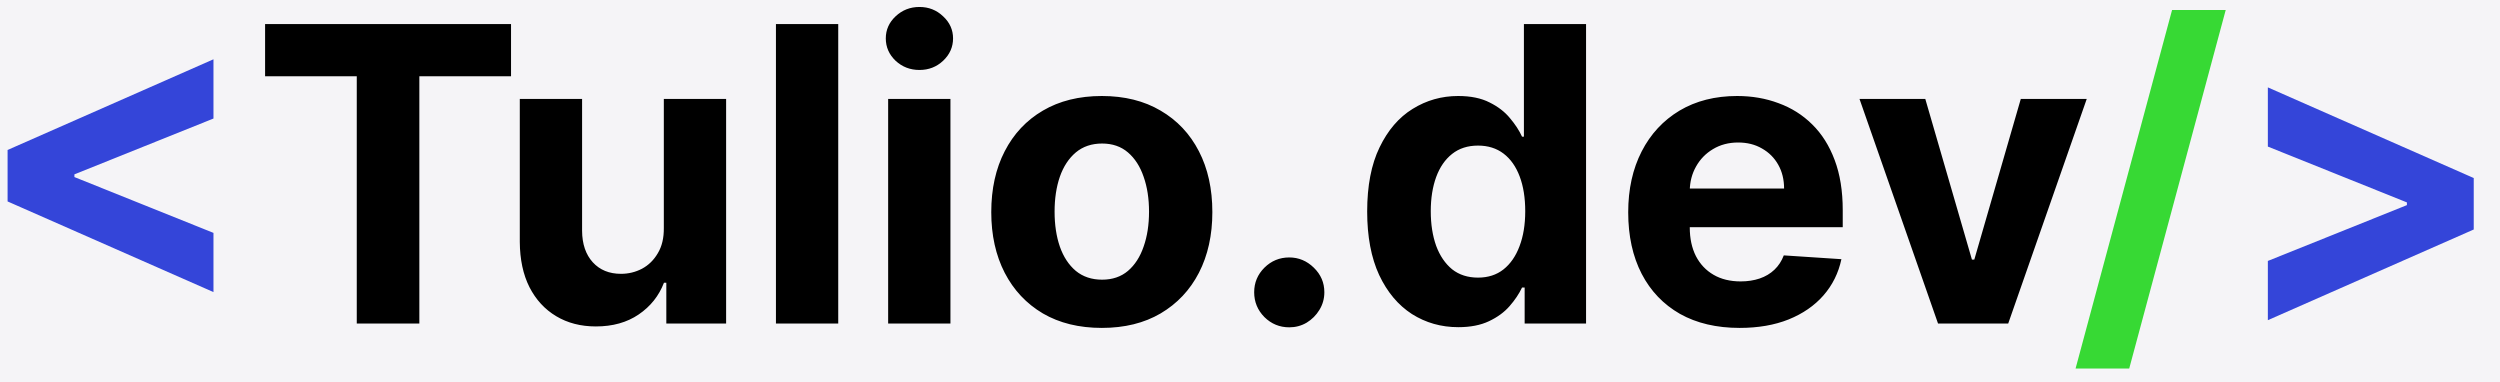 <svg width="85" height="13" viewBox="0 0 85 13" fill="none" xmlns="http://www.w3.org/2000/svg">
<rect width="85" height="13" fill="#F5F4F7"/>
<path d="M0.258 6.849V5.099L7.258 2.016V4.03L2.465 5.954L2.53 5.849V6.098L2.465 5.994L7.258 7.918V9.931L0.258 6.849ZM84.107 7.803L77.107 10.886V8.872L81.9 6.948L81.835 7.053V6.804L81.9 6.908L77.107 4.984V2.971L84.107 6.053V7.803Z" fill="#3445D9"/>
<path d="M9.013 2.593V0.818H17.375V2.593H14.258V11H12.13V2.593H9.013ZM22.57 7.749V3.364H24.688V11H22.655V9.613H22.575C22.403 10.06 22.116 10.42 21.715 10.692C21.317 10.963 20.832 11.099 20.259 11.099C19.748 11.099 19.299 10.983 18.911 10.751C18.523 10.519 18.22 10.19 18.001 9.762C17.786 9.335 17.677 8.822 17.673 8.226V3.364H19.791V7.848C19.794 8.299 19.916 8.655 20.154 8.917C20.393 9.179 20.713 9.31 21.114 9.31C21.369 9.31 21.608 9.252 21.829 9.136C22.052 9.016 22.231 8.841 22.366 8.609C22.506 8.377 22.574 8.09 22.57 7.749ZM28.5 0.818V11H26.382V0.818H28.5ZM30.197 11V3.364H32.315V11H30.197ZM31.261 2.379C30.946 2.379 30.676 2.275 30.45 2.066C30.228 1.854 30.117 1.6 30.117 1.305C30.117 1.014 30.228 0.763 30.45 0.555C30.676 0.343 30.946 0.237 31.261 0.237C31.576 0.237 31.844 0.343 32.066 0.555C32.291 0.763 32.404 1.014 32.404 1.305C32.404 1.6 32.291 1.854 32.066 2.066C31.844 2.275 31.576 2.379 31.261 2.379ZM37.462 11.149C36.689 11.149 36.021 10.985 35.458 10.657C34.898 10.325 34.465 9.865 34.16 9.275C33.855 8.682 33.703 7.994 33.703 7.212C33.703 6.423 33.855 5.733 34.16 5.143C34.465 4.55 34.898 4.089 35.458 3.761C36.021 3.43 36.689 3.264 37.462 3.264C38.234 3.264 38.9 3.43 39.46 3.761C40.023 4.089 40.458 4.55 40.763 5.143C41.068 5.733 41.22 6.423 41.22 7.212C41.22 7.994 41.068 8.682 40.763 9.275C40.458 9.865 40.023 10.325 39.46 10.657C38.9 10.985 38.234 11.149 37.462 11.149ZM37.471 9.509C37.823 9.509 38.116 9.409 38.351 9.21C38.587 9.008 38.764 8.733 38.883 8.385C39.006 8.037 39.067 7.641 39.067 7.197C39.067 6.753 39.006 6.357 38.883 6.009C38.764 5.661 38.587 5.385 38.351 5.183C38.116 4.981 37.823 4.88 37.471 4.88C37.117 4.88 36.819 4.981 36.577 5.183C36.338 5.385 36.157 5.661 36.035 6.009C35.915 6.357 35.856 6.753 35.856 7.197C35.856 7.641 35.915 8.037 36.035 8.385C36.157 8.733 36.338 9.008 36.577 9.21C36.819 9.409 37.117 9.509 37.471 9.509ZM43.835 11.129C43.507 11.129 43.225 11.013 42.99 10.781C42.758 10.546 42.642 10.264 42.642 9.936C42.642 9.611 42.758 9.333 42.99 9.101C43.225 8.869 43.507 8.753 43.835 8.753C44.153 8.753 44.432 8.869 44.67 9.101C44.909 9.333 45.028 9.611 45.028 9.936C45.028 10.155 44.972 10.355 44.859 10.538C44.75 10.717 44.606 10.861 44.427 10.97C44.248 11.076 44.05 11.129 43.835 11.129ZM49.581 11.124C49.001 11.124 48.476 10.975 48.005 10.677C47.538 10.375 47.166 9.933 46.891 9.349C46.62 8.763 46.484 8.044 46.484 7.192C46.484 6.317 46.624 5.589 46.906 5.009C47.188 4.426 47.562 3.99 48.03 3.702C48.501 3.41 49.016 3.264 49.576 3.264C50.004 3.264 50.36 3.337 50.645 3.483C50.933 3.625 51.165 3.804 51.341 4.02C51.52 4.232 51.656 4.441 51.749 4.646H51.813V0.818H53.926V11H51.838V9.777H51.749C51.649 9.989 51.508 10.2 51.326 10.408C51.147 10.614 50.913 10.785 50.625 10.921C50.34 11.056 49.992 11.124 49.581 11.124ZM50.252 9.439C50.593 9.439 50.882 9.346 51.117 9.161C51.356 8.972 51.538 8.708 51.664 8.37C51.793 8.032 51.858 7.636 51.858 7.182C51.858 6.728 51.795 6.333 51.669 5.999C51.543 5.664 51.361 5.405 51.122 5.223C50.883 5.041 50.593 4.95 50.252 4.95C49.904 4.95 49.611 5.044 49.372 5.233C49.133 5.422 48.953 5.684 48.83 6.018C48.708 6.353 48.646 6.741 48.646 7.182C48.646 7.626 48.708 8.019 48.83 8.36C48.956 8.698 49.137 8.963 49.372 9.156C49.611 9.344 49.904 9.439 50.252 9.439ZM59.148 11.149C58.362 11.149 57.686 10.99 57.119 10.672C56.556 10.35 56.121 9.896 55.817 9.31C55.512 8.72 55.359 8.022 55.359 7.217C55.359 6.431 55.512 5.742 55.817 5.148C56.121 4.555 56.551 4.093 57.104 3.761C57.661 3.43 58.314 3.264 59.063 3.264C59.567 3.264 60.036 3.345 60.47 3.508C60.907 3.667 61.289 3.907 61.614 4.229C61.942 4.55 62.197 4.955 62.379 5.442C62.561 5.926 62.653 6.492 62.653 7.142V7.724H56.204V6.411H60.659C60.659 6.106 60.593 5.836 60.46 5.601C60.328 5.366 60.144 5.182 59.908 5.049C59.676 4.913 59.406 4.845 59.098 4.845C58.776 4.845 58.491 4.92 58.243 5.069C57.998 5.215 57.805 5.412 57.666 5.661C57.527 5.906 57.456 6.179 57.452 6.481V7.729C57.452 8.107 57.522 8.433 57.661 8.708C57.804 8.983 58.004 9.195 58.263 9.344C58.521 9.494 58.828 9.568 59.182 9.568C59.418 9.568 59.633 9.535 59.829 9.469C60.024 9.402 60.192 9.303 60.331 9.17C60.47 9.038 60.576 8.875 60.649 8.683L62.608 8.812C62.508 9.283 62.304 9.694 61.996 10.046C61.691 10.393 61.297 10.665 60.813 10.861C60.332 11.053 59.777 11.149 59.148 11.149ZM70.949 3.364L68.279 11H65.893L63.223 3.364H65.46L67.046 8.827H67.126L68.707 3.364H70.949Z" fill="black"/>
<path d="M75.674 0.341L72.393 12.531H70.569L73.85 0.341H75.674Z" fill="#37D934"/>
</svg>
